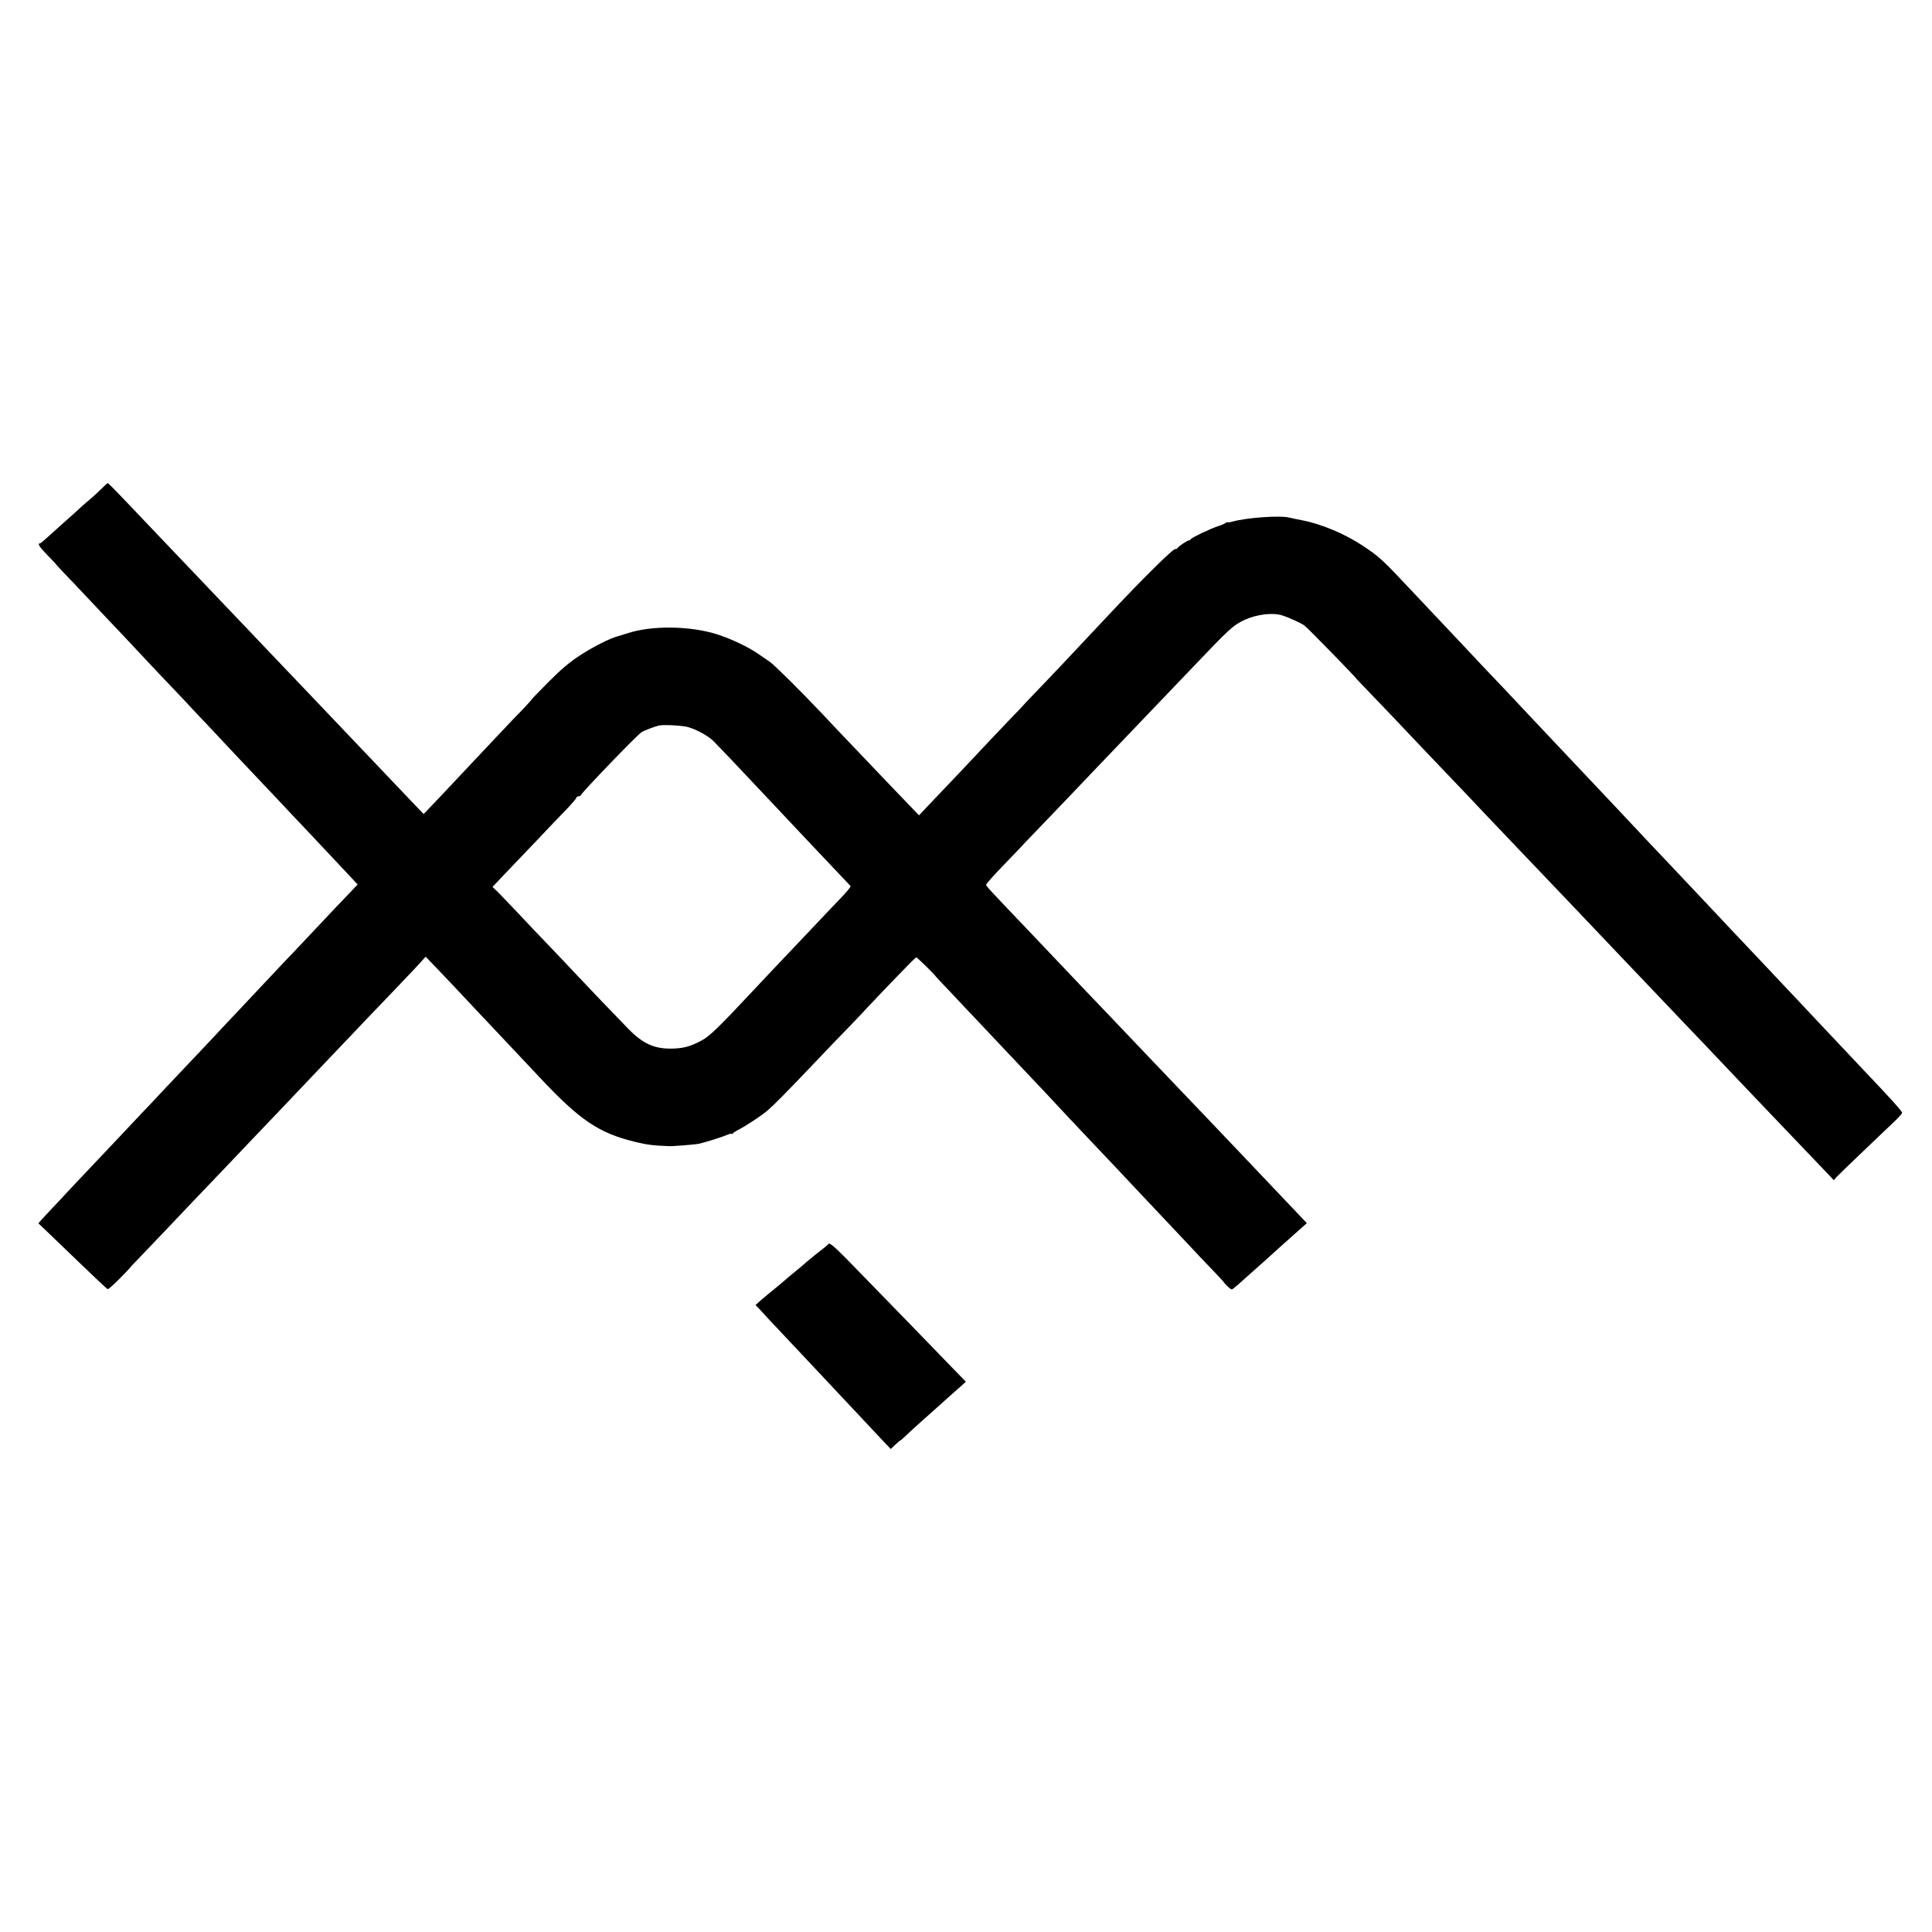 <?xml version="1.0" standalone="no"?>
<!DOCTYPE svg PUBLIC "-//W3C//DTD SVG 20010904//EN"
 "http://www.w3.org/TR/2001/REC-SVG-20010904/DTD/svg10.dtd">
<svg version="1.0" xmlns="http://www.w3.org/2000/svg"
 width="1344pt" height="1344pt" viewBox="0 0 1344 1344"
 preserveAspectRatio="xMidYMid meet">
<g transform="translate(0,1344) scale(0.1,-0.1)"
fill="#000000" stroke="none">
<path d="M703 10037 c-23 -23 -56 -53 -73 -67 -17 -14 -48 -41 -69 -60 -20
-19 -70 -64 -111 -100 -40 -36 -94 -84 -119 -107 -25 -23 -49 -43 -53 -43 -20
0 -3 -26 52 -82 33 -34 60 -62 60 -64 0 -1 25 -28 56 -61 31 -32 100 -104 153
-161 53 -56 128 -136 166 -176 39 -40 122 -129 185 -196 63 -68 140 -149 170
-181 30 -31 101 -106 157 -165 55 -60 125 -134 155 -165 29 -31 103 -109 163
-174 61 -64 137 -145 170 -180 33 -35 112 -118 175 -185 63 -68 138 -147 165
-175 28 -29 100 -106 160 -170 61 -65 135 -144 167 -178 l56 -60 -58 -61 c-62
-64 -90 -94 -285 -301 -66 -70 -140 -149 -165 -174 -25 -26 -103 -110 -175
-186 -71 -76 -149 -158 -172 -183 -23 -24 -93 -98 -155 -165 -62 -66 -140
-149 -173 -183 -33 -35 -109 -115 -170 -180 -60 -65 -128 -136 -150 -159 -22
-23 -94 -100 -160 -170 -66 -70 -144 -153 -174 -184 -29 -31 -99 -105 -155
-164 -55 -60 -121 -130 -146 -156 -25 -27 -54 -58 -64 -69 l-19 -22 86 -82
c308 -297 389 -373 396 -376 5 -1 42 31 83 73 41 41 73 75 71 75 -1 0 28 31
65 69 37 38 123 128 192 201 69 73 152 160 185 195 33 34 130 136 215 225 85
90 173 182 195 205 22 23 105 110 185 194 225 237 235 248 400 421 85 89 173
181 195 205 22 23 115 120 207 216 92 96 179 188 193 205 l26 29 92 -96 c51
-53 142 -149 202 -214 61 -64 135 -143 165 -175 30 -32 111 -118 180 -191 69
-73 140 -149 158 -168 278 -296 408 -383 662 -445 83 -20 125 -25 230 -29 31
-2 188 11 215 17 43 10 152 44 188 59 20 9 37 13 37 9 0 -4 4 -2 8 3 4 6 21
17 37 25 46 22 166 101 205 135 46 40 124 119 310 314 85 90 203 213 263 274
59 61 107 112 107 113 0 1 24 26 53 56 28 30 106 112 173 181 67 70 124 127
128 127 7 0 136 -127 136 -133 0 -1 42 -46 93 -99 50 -54 139 -148 197 -209
58 -61 125 -133 150 -159 37 -39 185 -196 325 -344 17 -18 79 -84 138 -148 59
-63 134 -142 165 -175 31 -33 113 -119 182 -192 69 -74 145 -155 170 -181 165
-175 208 -220 315 -334 66 -71 154 -164 196 -207 41 -43 74 -79 73 -79 -2 0 8
-11 22 -25 14 -14 28 -25 33 -25 4 0 23 15 43 33 19 17 61 55 92 82 31 28 72
64 90 80 43 39 184 166 206 185 9 8 34 30 54 48 l37 33 -53 56 c-51 54 -183
193 -278 293 -25 26 -110 116 -190 200 -160 168 -168 177 -390 409 -85 89
-177 186 -205 215 -138 145 -390 410 -467 490 -48 50 -114 120 -148 156 -34
36 -128 135 -209 220 -274 287 -290 305 -291 315 0 6 54 67 120 135 66 68 120
125 120 125 0 1 41 44 91 96 104 108 360 375 434 454 46 48 301 314 440 460
33 34 132 138 220 230 272 286 292 304 374 343 83 38 193 52 260 31 48 -15
138 -56 157 -72 26 -20 364 -367 358 -367 0 0 27 -28 60 -63 86 -89 257 -268
421 -442 77 -81 169 -178 205 -215 36 -37 126 -132 200 -211 74 -78 155 -163
180 -189 25 -26 108 -113 185 -194 77 -81 169 -178 205 -215 36 -38 124 -130
195 -205 72 -76 157 -166 190 -200 33 -35 105 -110 160 -168 55 -58 170 -178
255 -268 162 -169 167 -175 370 -389 69 -72 168 -176 220 -231 52 -54 156
-163 230 -241 74 -78 160 -168 191 -200 l56 -59 20 23 c11 12 103 101 204 197
100 96 198 189 216 206 17 17 33 36 35 42 3 9 -87 108 -267 297 -52 55 -107
113 -314 333 -24 26 -101 108 -171 182 -70 74 -145 153 -165 175 -21 22 -97
102 -169 179 -72 76 -147 155 -166 176 -69 74 -306 324 -345 366 -70 73 -289
306 -314 333 -13 14 -63 67 -110 117 -47 50 -138 146 -201 213 -63 67 -140
148 -170 180 -30 32 -111 118 -180 191 -69 73 -162 172 -206 219 -45 47 -107
113 -139 146 -31 33 -99 105 -150 160 -52 55 -120 127 -152 161 -32 34 -114
121 -183 194 -214 228 -231 244 -346 321 -125 84 -294 155 -428 180 -33 6 -72
15 -86 18 -61 17 -301 0 -398 -28 -17 -5 -32 -7 -32 -4 0 3 -6 1 -13 -4 -6 -6
-30 -16 -52 -23 -49 -15 -189 -82 -193 -92 -2 -5 -8 -8 -13 -8 -11 0 -72 -42
-77 -52 -2 -5 -10 -8 -18 -8 -16 0 -219 -200 -426 -420 -202 -215 -212 -226
-358 -381 -74 -78 -165 -174 -202 -212 -38 -39 -68 -71 -68 -72 0 -1 -37 -40
-83 -87 -45 -47 -113 -119 -151 -159 -71 -77 -299 -317 -422 -446 l-71 -75
-66 69 c-36 37 -92 95 -124 129 -32 34 -132 139 -223 234 -91 95 -208 218
-260 274 -155 164 -333 340 -365 362 -16 11 -52 36 -80 55 -69 48 -185 103
-280 134 -189 62 -462 66 -635 8 -25 -8 -49 -16 -55 -17 -59 -15 -171 -71
-270 -135 -70 -45 -136 -101 -217 -183 -65 -65 -118 -120 -118 -122 0 -2 -26
-31 -57 -64 -32 -32 -111 -115 -175 -183 -64 -68 -144 -153 -178 -189 -34 -36
-105 -111 -158 -168 -53 -57 -117 -124 -141 -149 l-44 -46 -91 95 c-90 94
-355 373 -449 472 -27 28 -115 121 -196 206 -161 169 -188 197 -384 403 -73
77 -161 170 -197 207 -36 38 -135 142 -220 231 -85 90 -175 184 -200 210 -25
26 -106 111 -180 189 -243 256 -277 290 -281 289 -2 0 -23 -19 -46 -42z m4087
-1656 c60 -18 135 -60 171 -94 28 -28 163 -169 339 -357 77 -82 268 -285 320
-340 117 -124 292 -308 297 -314 3 -3 -19 -31 -48 -62 -30 -31 -74 -77 -98
-103 -24 -25 -80 -85 -125 -132 -254 -268 -368 -388 -401 -424 -241 -258 -309
-324 -362 -352 -77 -41 -119 -53 -188 -57 -136 -7 -220 29 -326 139 -178 184
-232 240 -359 375 -74 79 -166 175 -203 214 -38 39 -124 129 -190 200 -67 71
-137 144 -156 163 l-35 33 35 37 c19 20 63 67 99 104 36 37 121 127 190 199
69 73 155 164 193 202 37 39 67 74 67 79 0 5 6 9 14 9 8 0 16 5 18 10 6 18
382 409 419 435 16 12 93 41 124 48 35 7 169 0 205 -12z"/>
<path d="M5764 4787 c-12 -13 -23 -22 -94 -77 -24 -19 -52 -42 -61 -50 -8 -8
-27 -24 -40 -35 -35 -28 -142 -118 -155 -130 -6 -5 -26 -21 -43 -35 -17 -14
-50 -41 -73 -61 l-42 -37 35 -37 c18 -21 50 -54 69 -75 92 -98 288 -306 315
-335 271 -289 410 -437 471 -502 l51 -53 31 30 c18 16 34 30 36 30 2 0 22 17
43 38 21 20 72 66 112 102 40 36 86 76 101 90 15 14 55 50 89 80 35 30 73 65
86 76 l24 22 -71 73 c-76 79 -519 536 -739 761 -103 105 -137 134 -145 125z"/>
</g>
</svg>
